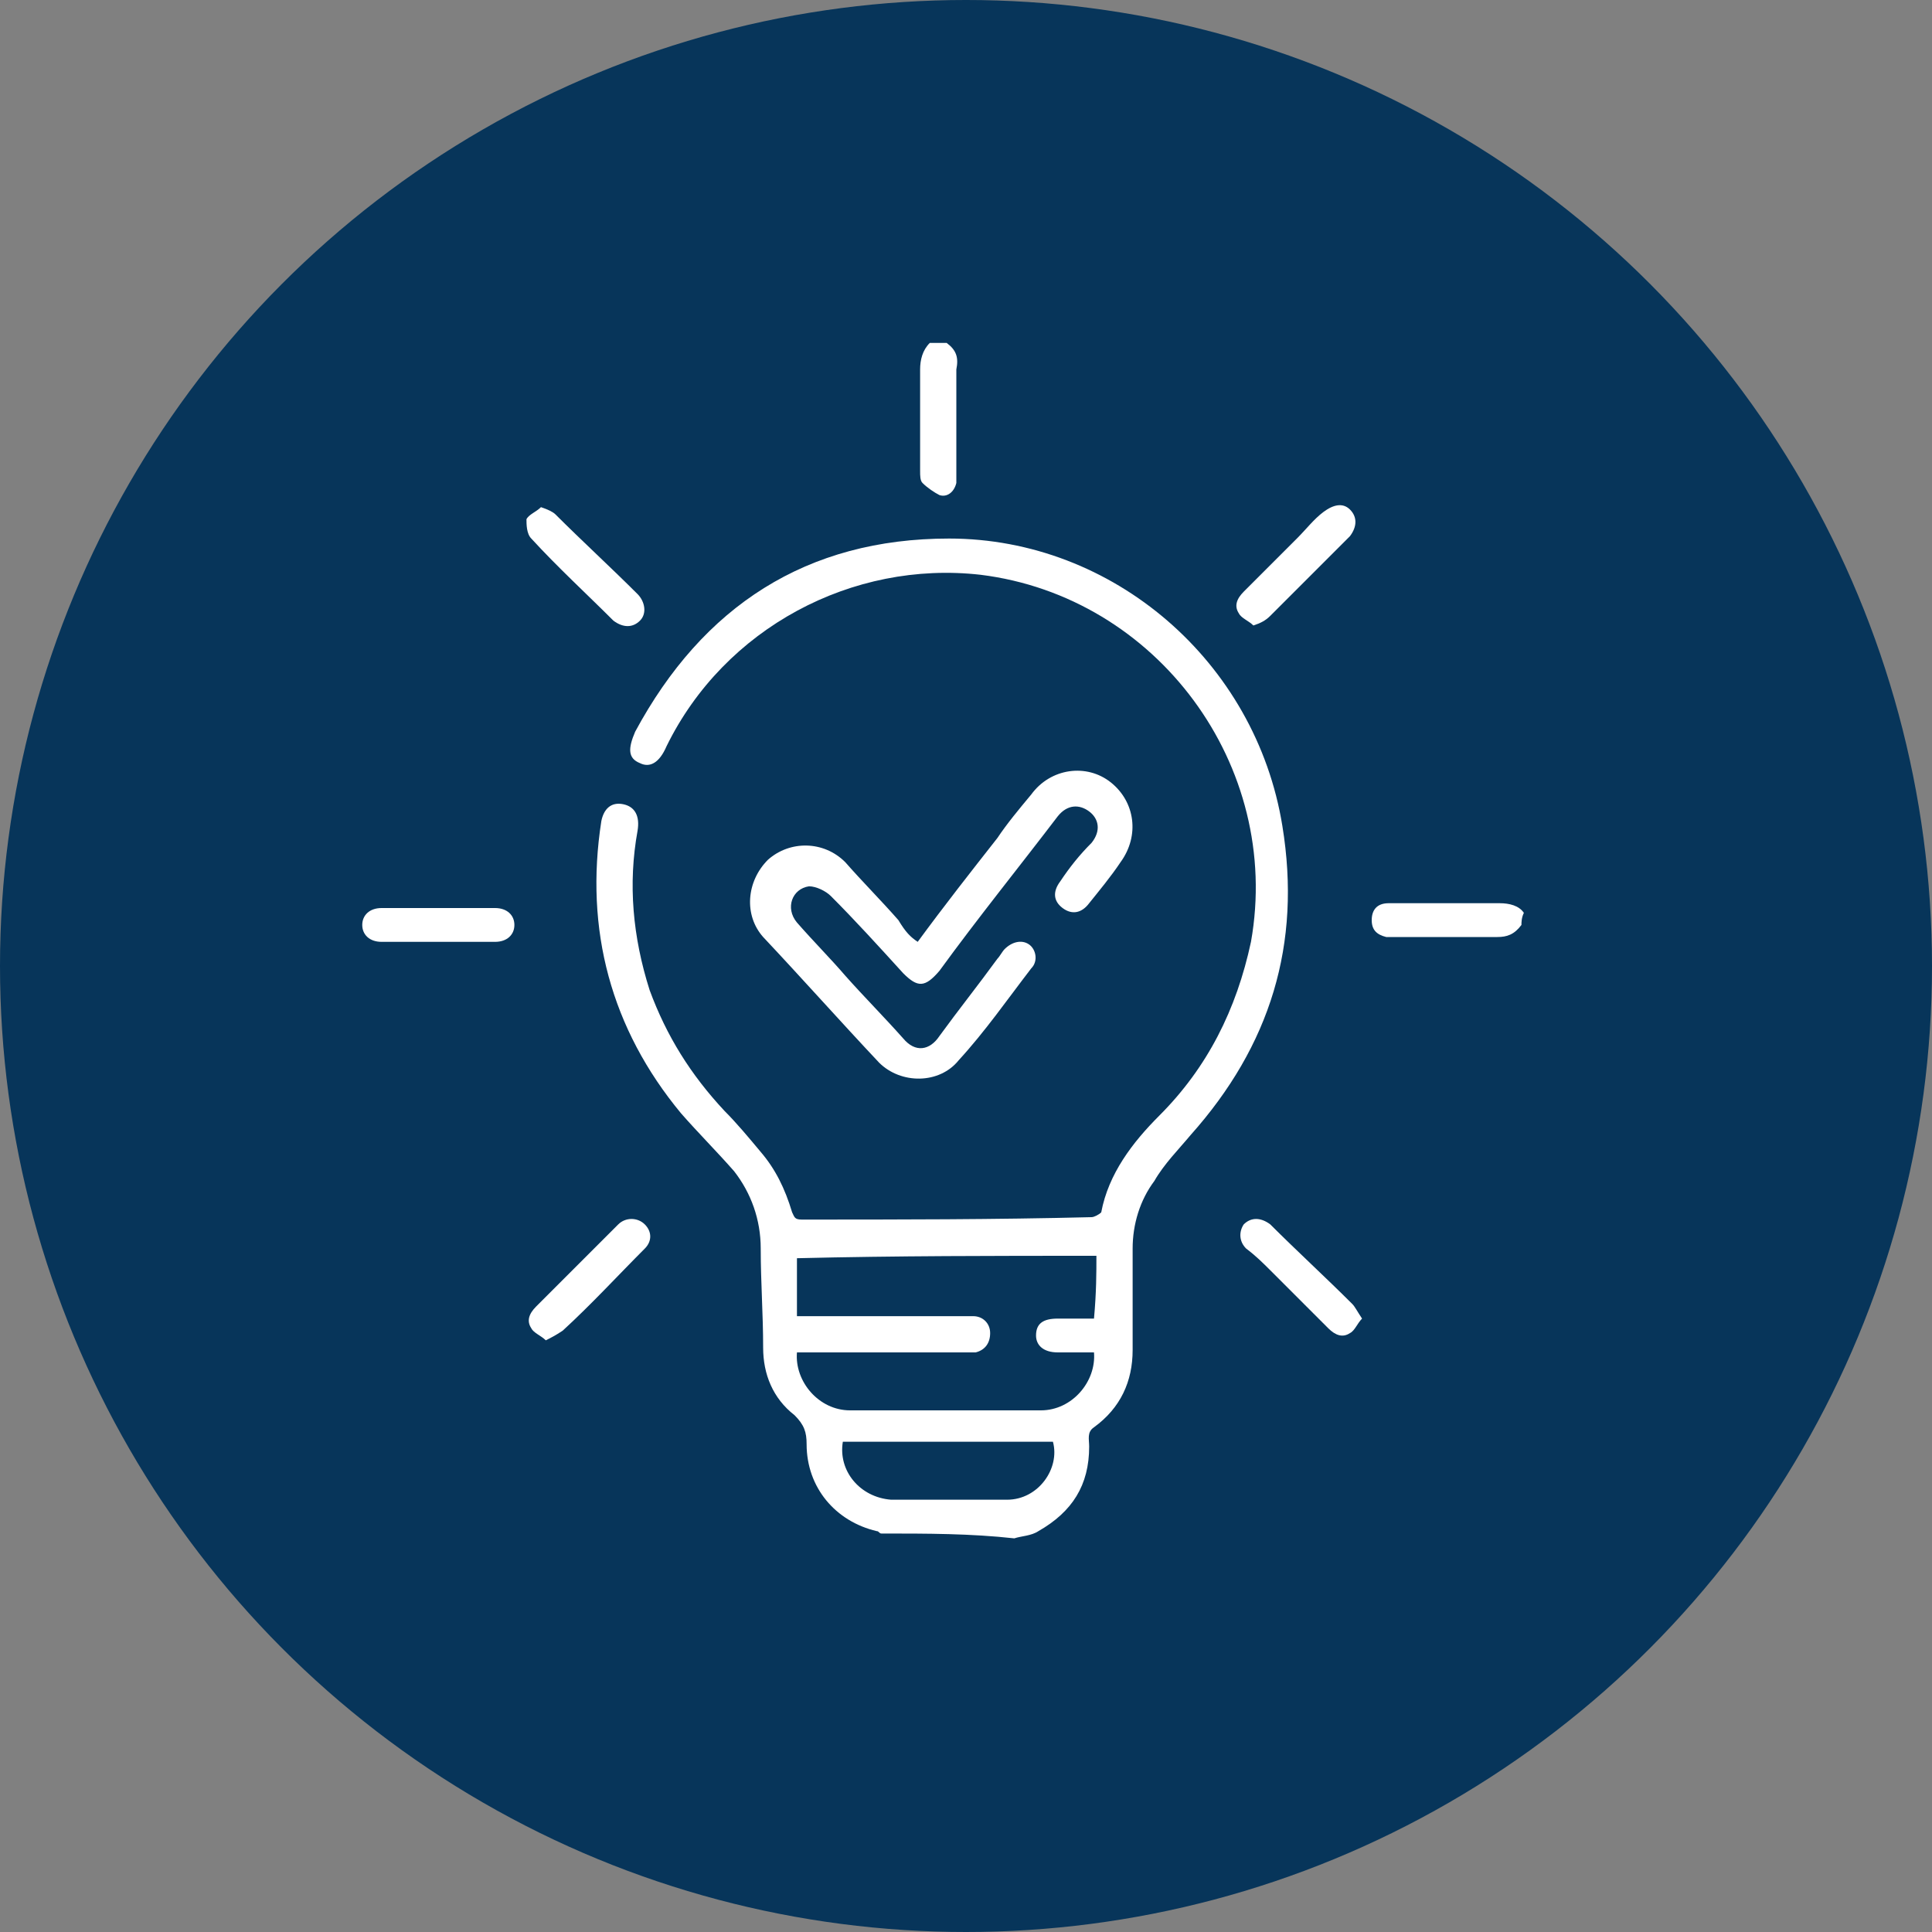 <?xml version="1.0" encoding="utf-8"?>
<!-- Generator: Adobe Illustrator 28.2.0, SVG Export Plug-In . SVG Version: 6.00 Build 0)  -->
<svg version="1.1" id="Capa_1" xmlns="http://www.w3.org/2000/svg" xmlns:xlink="http://www.w3.org/1999/xlink" x="0px" y="0px"
	 viewBox="0 0 80 80" style="enable-background:new 0 0 80 80;" xml:space="preserve">
<rect x="0" y="0" width="80" height="80" fill="#808080" stroke="none"/>
<style type="text/css">
	.st0{fill:#07355A;}
	.st1{fill:#FFFFFF;}
</style>
<g>
	<circle class="st0" cx="40" cy="40" r="40"/>
</g>
<g>
	<path class="st1" d="M36.5,63.5c-0.1,0-0.1-0.1-0.2-0.1c-1.7-0.4-2.9-1.8-2.9-3.6c0-0.5-0.1-0.8-0.5-1.2c-0.9-0.7-1.3-1.7-1.3-2.8
		c0-1.4-0.1-2.7-0.1-4.1c0-1.2-0.4-2.3-1.1-3.2c-0.7-0.8-1.5-1.6-2.2-2.4c-2.9-3.5-4-7.6-3.3-12.1c0.1-0.5,0.4-0.8,0.9-0.7
		c0.5,0.1,0.7,0.5,0.6,1.1c-0.4,2.2-0.2,4.4,0.5,6.6c0.7,1.9,1.7,3.5,3.1,5c0.5,0.5,1,1.1,1.5,1.7c0.6,0.7,1,1.5,1.3,2.5
		c0.1,0.2,0.1,0.3,0.4,0.3c4,0,8,0,12-0.1c0.1,0,0.3-0.1,0.4-0.2c0.3-1.6,1.3-2.9,2.4-4c2-2,3.2-4.4,3.8-7.2
		c1.3-7.3-3.9-14.3-11.2-15.2c-5.3-0.6-10.6,2.2-13,7.1c-0.3,0.7-0.7,0.9-1.1,0.7c-0.5-0.2-0.5-0.6-0.2-1.3c2.8-5.2,7.1-8,13-8
		c6.8,0,12.7,5.1,13.8,11.9c0.8,4.9-0.5,9.1-3.8,12.8c-0.5,0.6-1.1,1.2-1.5,1.9c-0.6,0.8-0.9,1.8-0.9,2.8c0,1.4,0,2.8,0,4.2
		c0,1.3-0.5,2.4-1.6,3.2c-0.3,0.2-0.2,0.5-0.2,0.8c0,1.6-0.7,2.7-2.1,3.5c-0.3,0.2-0.7,0.2-1,0.3C40.2,63.5,38.4,63.5,36.5,63.5z
		 M45.4,52c-4.2,0-8.3,0-12.4,0.1c0,0.8,0,1.6,0,2.4c0.2,0,0.4,0,0.5,0c1.7,0,3.3,0,5,0c0.6,0,1.2,0,1.8,0c0.4,0,0.7,0.3,0.7,0.7
		c0,0.4-0.2,0.7-0.6,0.8c-0.2,0-0.3,0-0.5,0c-2.1,0-4.3,0-6.4,0c-0.2,0-0.3,0-0.5,0c-0.1,1.2,0.9,2.4,2.2,2.4c2.6,0,5.3,0,7.9,0
		c1.3,0,2.3-1.2,2.2-2.4c-0.5,0-1,0-1.5,0c-0.6,0-0.9-0.3-0.9-0.7c0-0.5,0.3-0.7,0.9-0.7c0.5,0,1,0,1.5,0
		C45.4,53.5,45.4,52.7,45.4,52z M34.9,59.7c-0.2,1.2,0.7,2.3,2,2.4c1.6,0,3.2,0,4.8,0c1.3,0,2.2-1.3,1.9-2.4
		C40.7,59.7,37.8,59.7,34.9,59.7z"/>
	<path class="st1" d="M39.2,14.2c0.4,0.3,0.5,0.6,0.4,1.1c0,1.4,0,2.8,0,4.2c0,0.2,0,0.4,0,0.5c-0.1,0.4-0.4,0.6-0.7,0.5
		c-0.2-0.1-0.5-0.3-0.7-0.5c-0.1-0.1-0.1-0.3-0.1-0.5c0-1.4,0-2.8,0-4.2c0-0.4,0.1-0.8,0.4-1.1C38.8,14.2,39,14.2,39.2,14.2z"/>
	<path class="st1" d="M63,38.3c-0.3,0.4-0.6,0.5-1,0.5c-1.4,0-2.8,0-4.2,0c-0.1,0-0.3,0-0.4,0c-0.4-0.1-0.6-0.3-0.6-0.7
		c0-0.4,0.2-0.7,0.7-0.7c0.7,0,1.4,0,2.1,0c0.8,0,1.7,0,2.5,0c0.4,0,0.8,0.1,1,0.4C63,38,63,38.2,63,38.3z"/>
	<path class="st1" d="M38,39c1.1-1.5,2.2-2.9,3.3-4.3c0.4-0.6,0.9-1.2,1.4-1.8c0.8-1.1,2.3-1.3,3.3-0.5c1,0.8,1.2,2.2,0.4,3.3
		c-0.4,0.6-0.9,1.2-1.3,1.7c-0.3,0.4-0.7,0.5-1.1,0.2c-0.4-0.3-0.4-0.7-0.1-1.1c0.4-0.6,0.8-1.1,1.3-1.6c0.4-0.5,0.3-1-0.1-1.3
		c-0.4-0.3-0.9-0.3-1.3,0.2c-1.6,2.1-3.3,4.2-4.9,6.4c-0.6,0.7-0.9,0.7-1.5,0.1c-1-1.1-2-2.2-3-3.2c-0.2-0.2-0.6-0.4-0.9-0.4
		c-0.7,0.1-1,0.9-0.5,1.5c0.7,0.8,1.4,1.5,2,2.2c0.8,0.9,1.6,1.7,2.4,2.6c0.5,0.6,1.1,0.5,1.5-0.1c0.8-1.1,1.6-2.1,2.4-3.2
		c0.1-0.1,0.2-0.3,0.3-0.4c0.3-0.3,0.7-0.4,1-0.2c0.3,0.2,0.4,0.7,0.1,1c-1,1.3-1.9,2.6-3,3.8c-0.8,1-2.4,1-3.3,0.1
		c-1.6-1.7-3.2-3.5-4.8-5.2c-0.8-0.9-0.7-2.3,0.2-3.2c0.9-0.8,2.3-0.8,3.2,0.1c0.7,0.8,1.5,1.6,2.2,2.4C37.5,38.6,37.7,38.8,38,39z"
		/>
	<path class="st1" d="M18.2,37.6c0.8,0,1.5,0,2.3,0c0.5,0,0.8,0.3,0.8,0.7c0,0.4-0.3,0.7-0.8,0.7c-1.6,0-3.1,0-4.7,0
		c-0.5,0-0.8-0.3-0.8-0.7c0-0.4,0.3-0.7,0.8-0.7C16.6,37.6,17.4,37.6,18.2,37.6z"/>
	<path class="st1" d="M22.6,55.5c-0.2-0.2-0.5-0.3-0.6-0.5c-0.2-0.3-0.1-0.6,0.2-0.9c0.8-0.8,1.5-1.5,2.3-2.3
		c0.4-0.4,0.7-0.7,1.1-1.1c0.3-0.3,0.8-0.3,1.1,0c0.3,0.3,0.3,0.7,0,1c-1.1,1.1-2.2,2.3-3.4,3.4C23,55.3,22.8,55.4,22.6,55.5z"/>
	<path class="st1" d="M22.4,21c0.3,0.1,0.5,0.2,0.6,0.3c1.1,1.1,2.3,2.2,3.4,3.3c0.3,0.3,0.4,0.8,0.1,1.1c-0.3,0.3-0.7,0.3-1.1,0
		c-1.1-1.1-2.3-2.2-3.4-3.4c-0.2-0.2-0.2-0.6-0.2-0.8C21.9,21.3,22.2,21.2,22.4,21z"/>
	<path class="st1" d="M51.9,25.9c-0.2-0.2-0.5-0.3-0.6-0.5c-0.2-0.3-0.1-0.6,0.2-0.9c0.7-0.7,1.5-1.5,2.2-2.2
		c0.4-0.4,0.7-0.8,1.1-1.1c0.4-0.3,0.8-0.4,1.1-0.1c0.3,0.3,0.3,0.7,0,1.1c-1.1,1.1-2.2,2.2-3.3,3.3C52.4,25.7,52.2,25.8,51.9,25.9z
		"/>
	<path class="st1" d="M56.4,54.6c-0.2,0.2-0.3,0.5-0.5,0.6c-0.3,0.2-0.6,0.1-0.9-0.2c-0.8-0.8-1.6-1.6-2.4-2.4
		c-0.3-0.3-0.6-0.6-1-0.9c-0.3-0.3-0.3-0.7-0.1-1c0.3-0.3,0.7-0.3,1.1,0c1.1,1.1,2.3,2.2,3.4,3.3C56.1,54.1,56.2,54.3,56.4,54.6z"/>
</g>
</svg>
